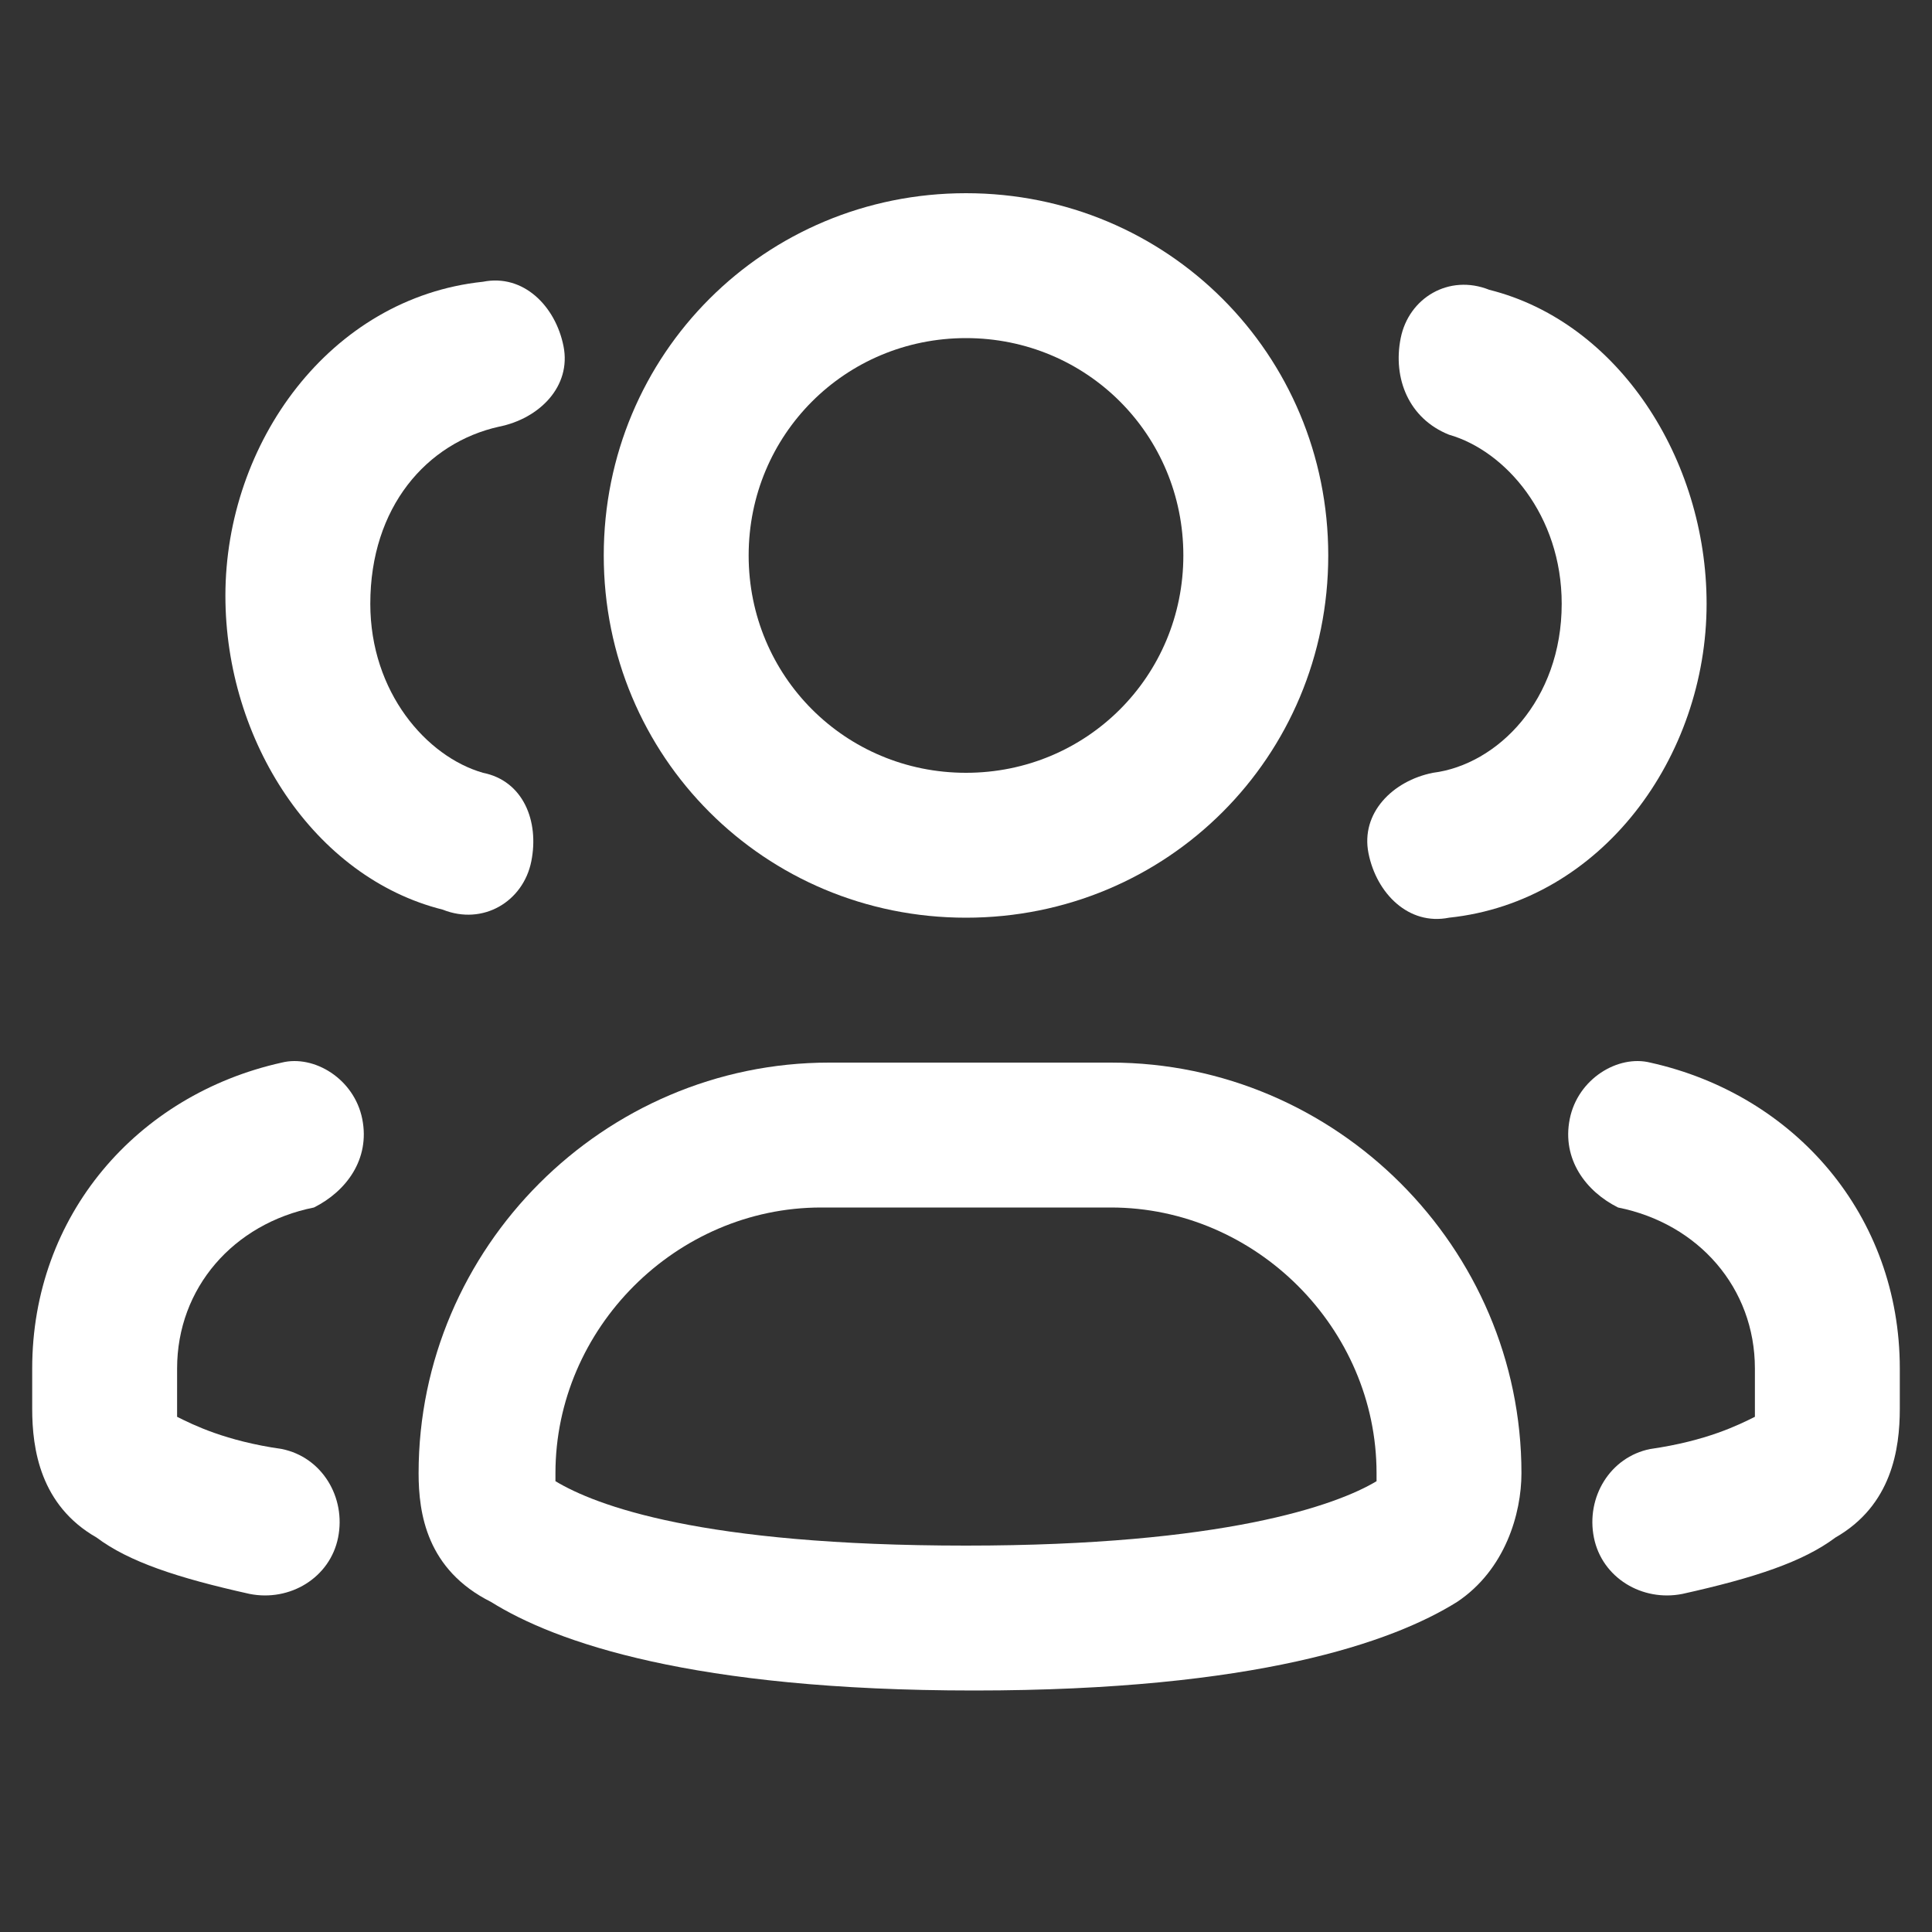 <?xml version="1.0" encoding="utf-8"?>
<!-- Generator: Adobe Illustrator 25.4.1, SVG Export Plug-In . SVG Version: 6.00 Build 0)  -->
<svg version="1.1" id="Layer_1" xmlns="http://www.w3.org/2000/svg" xmlns:xlink="http://www.w3.org/1999/xlink" x="0px" y="0px"
	 viewBox="0 0 24 24" style="enable-background:new 0 0 24 24;" xml:space="preserve">
<rect x="0" y="0" width="24" height="24" fill="#333333" stroke="none"/>
<style type="text/css">
	.st0{fill-rule:evenodd;clip-rule:evenodd;fill:#FFFFFF;}
</style>
<path class="st0" d="M12,4.2c-1.5,0-2.7,1.2-2.7,2.7c0,1.5,1.2,2.7,2.7,2.7s2.7-1.2,2.7-2.7C14.7,5.4,13.5,4.2,12,4.2z M7.5,6.9
	c0-2.5,2-4.5,4.5-4.5c2.5,0,4.5,2,4.5,4.5c0,2.5-2,4.5-4.5,4.5C9.5,11.4,7.5,9.4,7.5,6.9z"/>
<path class="st0" d="M10.2,15c-1.8,0-3.3,1.5-3.3,3.3c0,0,0,0.1,0,0.1c0,0,0,0,0,0c0.5,0.3,1.8,0.8,5.1,0.8c3.2,0,4.6-0.5,5.1-0.8
	c0,0,0,0,0,0c0,0,0-0.1,0-0.1c0-1.8-1.5-3.3-3.3-3.3H10.2z M5.2,18.3c0-2.8,2.3-5.1,5.1-5.1h3.5c2.8,0,5.1,2.3,5.1,5.1
	c0,0.5-0.2,1.2-0.8,1.6c-0.8,0.5-2.5,1.1-6,1.1c-3.5,0-5.2-0.6-6-1.1C5.3,19.5,5.2,18.8,5.2,18.3z"/>
<path class="st0" d="M17.4,4.2c0.1-0.5,0.6-0.8,1.1-0.6c1.6,0.4,2.7,2.1,2.7,3.9c0,1.9-1.3,3.7-3.2,3.9c-0.5,0.1-0.9-0.3-1-0.8
	c-0.1-0.5,0.3-0.9,0.8-1c0.8-0.1,1.6-0.9,1.6-2.1c0-1.1-0.7-1.9-1.4-2.1C17.5,5.2,17.3,4.7,17.4,4.2z"/>
<path class="st0" d="M19.5,13.9c0.1-0.5,0.6-0.8,1-0.7c1.8,0.4,3.1,1.9,3.1,3.8v0.5c0,0.5-0.1,1.2-0.8,1.6c-0.4,0.3-1,0.5-1.9,0.7
	c-0.5,0.1-1-0.2-1.1-0.7c-0.1-0.5,0.2-1,0.7-1.1c0.7-0.1,1.1-0.3,1.3-0.4l0,0c0,0,0-0.1,0-0.1V17c0-1-0.7-1.8-1.7-2
	C19.7,14.8,19.4,14.4,19.5,13.9z"/>
<path class="st0" d="M6.6,10.7c-0.1,0.5-0.6,0.8-1.1,0.6c-1.6-0.4-2.7-2.1-2.7-3.9c0-1.9,1.3-3.7,3.2-3.9c0.5-0.1,0.9,0.3,1,0.8
	c0.1,0.5-0.3,0.9-0.8,1C5.3,5.5,4.6,6.3,4.6,7.5c0,1.1,0.7,1.9,1.4,2.1C6.5,9.7,6.7,10.2,6.6,10.7z"/>
<path class="st0" d="M4.5,13.9c-0.1-0.5-0.6-0.8-1-0.7c-1.8,0.4-3.1,1.9-3.1,3.8v0.5c0,0.5,0.1,1.2,0.8,1.6c0.4,0.3,1,0.5,1.9,0.7
	c0.5,0.1,1-0.2,1.1-0.7c0.1-0.5-0.2-1-0.7-1.1c-0.7-0.1-1.1-0.3-1.3-0.4l0,0c0,0,0-0.1,0-0.1V17c0-1,0.7-1.8,1.7-2
	C4.3,14.8,4.6,14.4,4.5,13.9z"/>
</svg>
